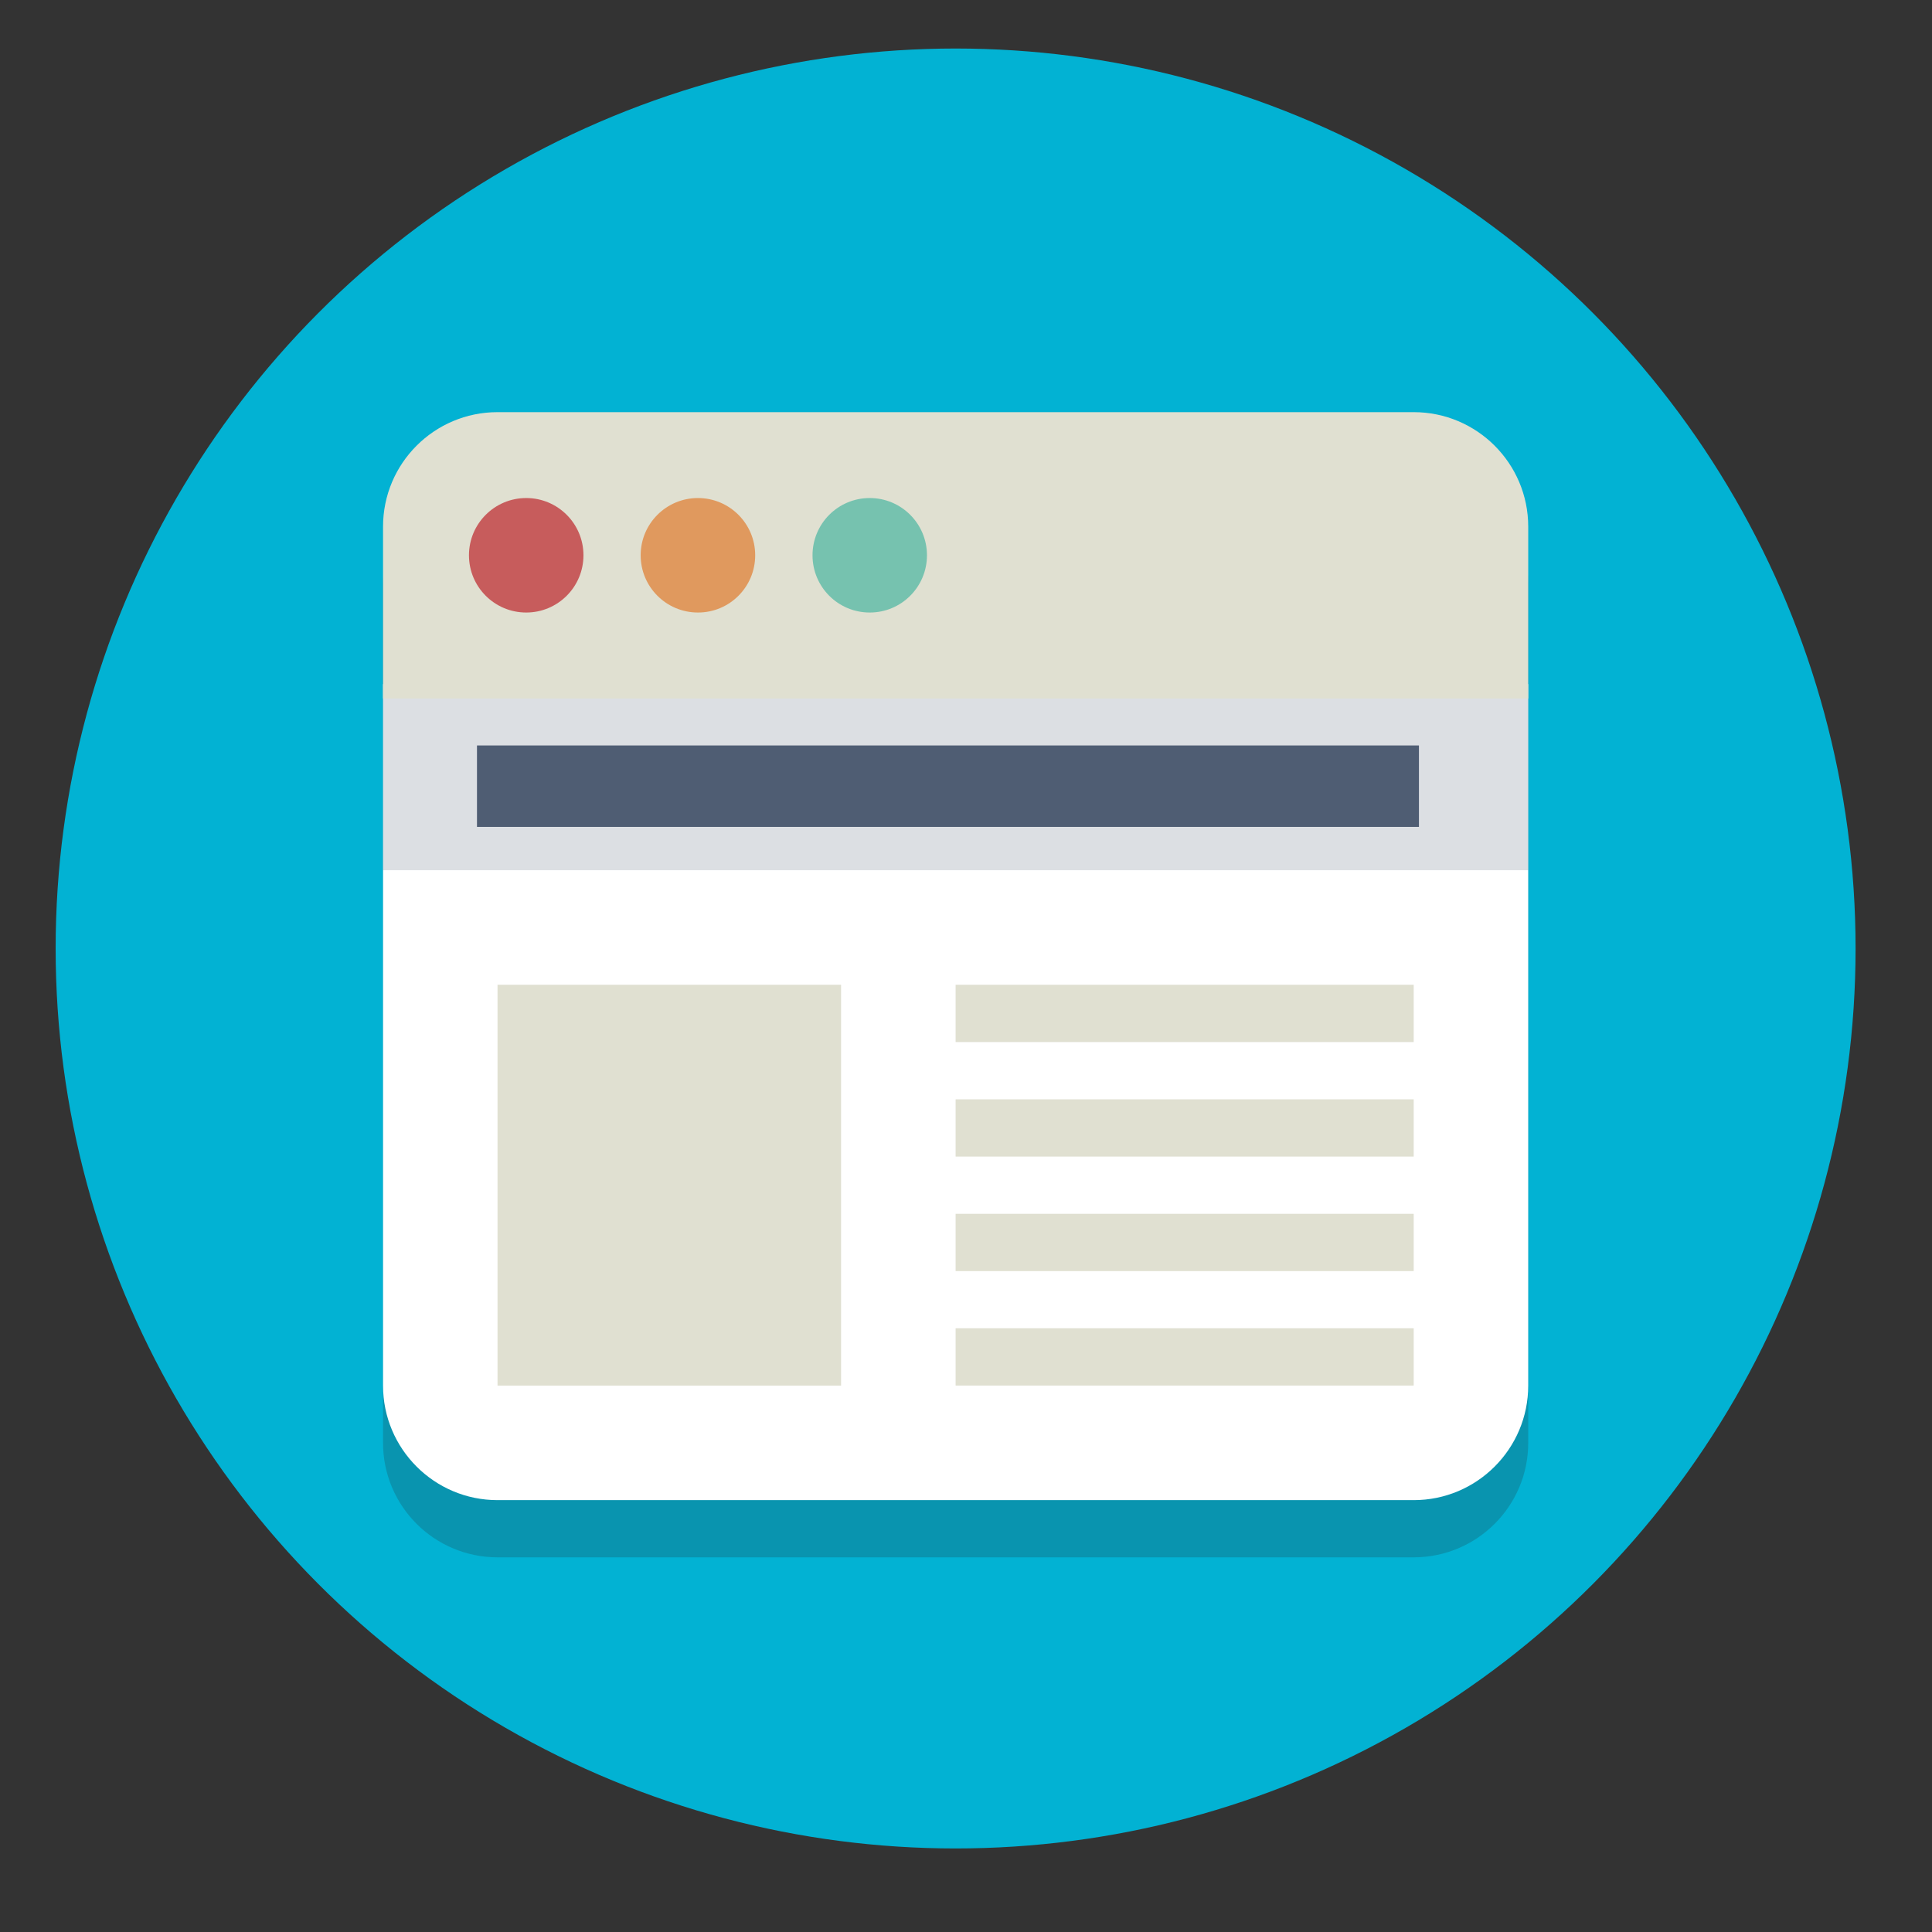 <?xml version="1.0" encoding="utf-8"?>
<!-- Generator: Adobe Illustrator 16.0.0, SVG Export Plug-In . SVG Version: 6.00 Build 0)  -->
<!DOCTYPE svg PUBLIC "-//W3C//DTD SVG 1.1//EN" "http://www.w3.org/Graphics/SVG/1.1/DTD/svg11.dtd">
<svg version="1.1" xmlns="http://www.w3.org/2000/svg" xmlns:xlink="http://www.w3.org/1999/xlink" x="0px" y="0px"
	 width="49.375px" height="49.375px" viewBox="0 0 49.375 49.375" enable-background="new 0 0 49.375 49.375" xml:space="preserve">
<rect x="0" y="0" width="49.375" height="49.375" fill="#333333" stroke="none"/>
<g id="Layer_1">
	<circle fill="#02B2D3" cx="24.422" cy="24.24" r="23"/>
</g>
<g id="pagina_titel">
	<g>
		<g>
			<g opacity="0.2">
				<g>
					<defs>
						<rect id="SVGID_1_" x="9.789" y="11.997" width="29.267" height="27.803"/>
					</defs>
					<clipPath id="SVGID_2_">
						<use xlink:href="#SVGID_1_"  overflow="visible"/>
					</clipPath>
					<path clip-path="url(#SVGID_2_)" fill="#231F20" d="M39.056,36.875c0,1.615-1.311,2.925-2.927,2.925H12.715
						c-1.616,0-2.926-1.31-2.926-2.925V14.923c0-1.616,1.31-2.927,2.926-2.927h23.414c1.616,0,2.927,1.311,2.927,2.927V36.875z"/>
				</g>
			</g>
			<path fill="#FFFFFF" d="M9.789,17.484V35.41c0,1.616,1.31,2.928,2.926,2.928h23.414c1.616,0,2.927-1.312,2.927-2.928V17.484
				H9.789z"/>
			<rect x="12.715" y="25.167" fill="#E0E0D1" width="8.78" height="10.244"/>
			<rect x="24.422" y="25.167" fill="#E0E0D1" width="11.707" height="1.464"/>
			<rect x="24.422" y="28.095" fill="#E0E0D1" width="11.707" height="1.463"/>
			<rect x="24.422" y="31.021" fill="#E0E0D1" width="11.707" height="1.464"/>
			<rect x="24.422" y="33.946" fill="#E0E0D1" width="11.707" height="1.464"/>
		</g>
	</g>
	<g opacity="0.2">
		<g>
			<defs>
				<rect id="SVGID_3_" x="9.789" y="11.997" width="29.267" height="10.244"/>
			</defs>
			<clipPath id="SVGID_4_">
				<use xlink:href="#SVGID_3_"  overflow="visible"/>
			</clipPath>
			<path clip-path="url(#SVGID_4_)" fill="#4F5D73" d="M39.056,14.923c0-1.616-1.311-2.927-2.927-2.927H12.715
				c-1.616,0-2.926,1.311-2.926,2.927v7.317h29.267V14.923z"/>
		</g>
	</g>
	<path fill="#E0E0D1" d="M39.056,13.46c0-1.616-1.311-2.927-2.927-2.927H12.715c-1.616,0-2.926,1.311-2.926,2.927v4.39h29.267V13.46
		z"/>
	<path fill="#E0995E" d="M19.3,14.191c0-0.808-0.655-1.463-1.463-1.463c-0.809,0-1.464,0.655-1.464,1.463
		c0,0.809,0.655,1.463,1.464,1.463C18.646,15.655,19.3,15,19.3,14.191"/>
	<path fill="#76C2AF" d="M23.69,14.191c0-0.808-0.655-1.463-1.463-1.463c-0.809,0-1.462,0.655-1.462,1.463
		c0,0.809,0.653,1.463,1.462,1.463C23.035,15.655,23.69,15,23.69,14.191"/>
	<path fill="#C75C5C" d="M14.911,14.191c0-0.808-0.655-1.463-1.463-1.463s-1.463,0.655-1.463,1.463c0,0.809,0.655,1.463,1.463,1.463
		S14.911,15,14.911,14.191"/>
	<rect x="12.19" y="19.051" fill="#4F5D73" width="24.073" height="2.081"/>
</g>
</svg>
